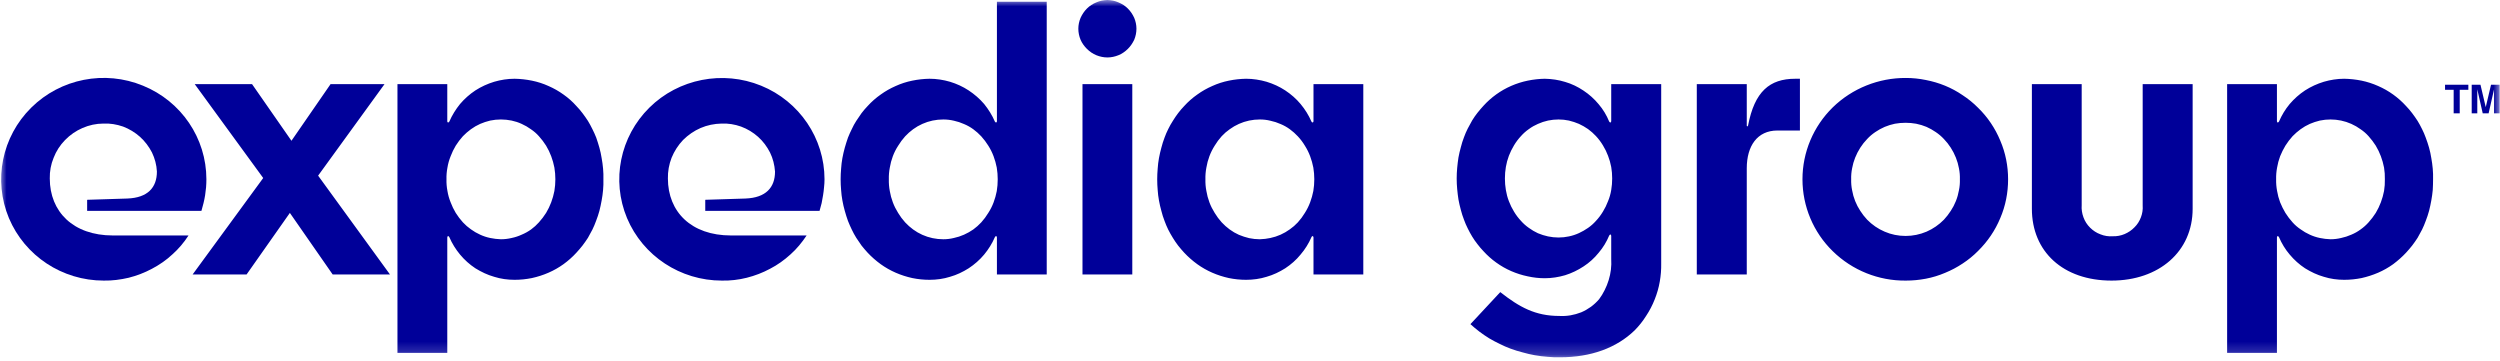 <svg width="194" height="28" viewBox="0 0 194 28" fill="none" xmlns="http://www.w3.org/2000/svg">
<g clip-path="url(#clip0_1731_1637)">
<mask id="mask0_1731_1637" style="mask-type:luminance" maskUnits="userSpaceOnUse" x="0" y="0" width="194" height="28">
<path d="M194 0H0V27.8H194V0Z" fill="white"/>
</mask>
<g mask="url(#mask0_1731_1637)">
<path d="M12.176 13.312C12.151 12.797 12.015 12.295 11.792 11.83C11.556 11.377 11.247 10.96 10.863 10.617C10.479 10.275 10.033 10.005 9.549 9.821C9.054 9.65 8.534 9.564 8.026 9.589C7.468 9.589 6.911 9.711 6.403 9.932C5.895 10.152 5.437 10.47 5.053 10.862C4.656 11.267 4.359 11.732 4.161 12.246C3.95 12.748 3.851 13.3 3.863 13.851C3.863 16.422 5.672 18.272 8.757 18.272H14.629C14.282 18.81 13.861 19.312 13.377 19.741C12.907 20.182 12.374 20.549 11.792 20.856C11.222 21.162 10.615 21.394 9.983 21.554C9.351 21.701 8.707 21.786 8.05 21.774C4.83 21.774 1.931 19.864 0.692 16.924C-0.535 13.985 0.147 10.605 2.426 8.352C4.706 6.099 8.125 5.425 11.098 6.65C14.071 7.862 16.016 10.728 16.016 13.912C16.016 14.116 16.008 14.324 15.991 14.536C15.967 14.741 15.942 14.945 15.917 15.149C15.884 15.353 15.843 15.557 15.793 15.761C15.744 15.965 15.69 16.165 15.632 16.361H6.762V15.504L9.884 15.406C11.47 15.345 12.176 14.549 12.176 13.312Z" fill="#000099"/>
<path fill-rule="evenodd" clip-rule="evenodd" d="M22.617 10.924L25.653 6.527H29.84L24.686 13.63L30.261 21.297H25.814L22.494 16.521L19.136 21.297H14.949L20.425 13.814L15.11 6.527H19.558L22.617 10.924ZM34.709 27.383H30.843V6.527H34.709V9.393C34.709 9.467 34.733 9.503 34.783 9.503C34.808 9.503 34.845 9.479 34.87 9.43C35.08 8.94 35.365 8.487 35.7 8.07C36.046 7.666 36.443 7.311 36.889 7.017C37.347 6.723 37.83 6.503 38.351 6.344C38.858 6.197 39.391 6.111 39.936 6.111C40.382 6.119 40.828 6.168 41.274 6.258C41.72 6.348 42.15 6.487 42.563 6.674C42.976 6.854 43.364 7.074 43.727 7.336C44.099 7.597 44.433 7.895 44.73 8.23C44.896 8.401 45.053 8.585 45.201 8.781C45.35 8.977 45.49 9.177 45.623 9.381C45.746 9.585 45.862 9.797 45.969 10.018C46.077 10.23 46.176 10.45 46.267 10.679C46.357 10.94 46.44 11.201 46.514 11.463C46.589 11.732 46.646 12.002 46.688 12.271C46.738 12.54 46.775 12.814 46.799 13.091C46.824 13.369 46.832 13.643 46.824 13.912C46.832 14.19 46.824 14.467 46.799 14.745C46.775 15.014 46.738 15.284 46.688 15.553C46.638 15.831 46.581 16.1 46.514 16.361C46.44 16.631 46.353 16.892 46.254 17.145C46.172 17.374 46.077 17.598 45.969 17.819C45.862 18.031 45.746 18.243 45.623 18.456C45.49 18.66 45.35 18.86 45.201 19.056C45.053 19.243 44.896 19.427 44.73 19.607C44.433 19.933 44.099 20.231 43.727 20.501C43.364 20.762 42.976 20.982 42.563 21.162C42.15 21.342 41.72 21.48 41.274 21.578C40.828 21.668 40.382 21.713 39.936 21.713C39.391 21.713 38.858 21.64 38.351 21.48C37.83 21.334 37.347 21.101 36.889 20.819C36.443 20.525 36.046 20.17 35.7 19.754C35.365 19.349 35.08 18.896 34.87 18.407C34.845 18.358 34.808 18.321 34.783 18.321C34.733 18.321 34.709 18.37 34.709 18.431V27.383ZM38.871 9.271C38.59 9.271 38.313 9.299 38.041 9.356C37.768 9.422 37.508 9.507 37.261 9.614C37.004 9.728 36.765 9.867 36.542 10.03C36.319 10.193 36.112 10.373 35.922 10.569C35.716 10.797 35.53 11.042 35.365 11.304C35.208 11.565 35.076 11.838 34.969 12.124C34.853 12.41 34.77 12.704 34.721 13.006C34.663 13.308 34.638 13.61 34.647 13.912C34.638 14.214 34.663 14.516 34.721 14.818C34.77 15.12 34.853 15.414 34.969 15.7C35.076 15.986 35.208 16.259 35.365 16.521C35.53 16.782 35.716 17.027 35.922 17.255C36.112 17.459 36.319 17.639 36.542 17.794C36.765 17.957 37.004 18.096 37.261 18.211C37.508 18.325 37.768 18.411 38.041 18.468C38.313 18.525 38.59 18.558 38.871 18.566C39.152 18.566 39.428 18.533 39.701 18.468C39.974 18.411 40.234 18.325 40.481 18.211C40.738 18.105 40.981 17.97 41.212 17.806C41.435 17.643 41.638 17.459 41.819 17.255C42.026 17.027 42.212 16.782 42.377 16.521C42.534 16.259 42.666 15.986 42.773 15.7C42.88 15.414 42.963 15.12 43.021 14.818C43.071 14.516 43.096 14.214 43.096 13.912C43.096 13.61 43.071 13.308 43.021 13.006C42.963 12.704 42.88 12.41 42.773 12.124C42.666 11.838 42.534 11.565 42.377 11.304C42.212 11.042 42.026 10.797 41.819 10.569C41.638 10.365 41.431 10.185 41.2 10.03C40.977 9.867 40.738 9.728 40.481 9.614C40.234 9.499 39.974 9.414 39.701 9.356C39.42 9.299 39.143 9.271 38.871 9.271ZM60.142 13.312C60.104 12.798 59.98 12.296 59.757 11.842C59.522 11.377 59.213 10.961 58.828 10.618C58.444 10.275 57.999 10.005 57.503 9.822C57.02 9.65 56.499 9.565 55.991 9.589C55.434 9.601 54.877 9.712 54.369 9.932C53.861 10.152 53.402 10.471 53.006 10.863C52.622 11.267 52.324 11.732 52.114 12.246C51.916 12.761 51.817 13.3 51.829 13.851C51.829 16.435 53.638 18.272 56.722 18.272H62.594C62.235 18.811 61.826 19.313 61.343 19.741C60.86 20.182 60.327 20.562 59.757 20.856C59.188 21.162 58.581 21.395 57.949 21.554C57.317 21.713 56.673 21.787 56.016 21.774C52.795 21.774 49.896 19.864 48.657 16.925C47.431 13.986 48.113 10.605 50.392 8.352C52.659 6.111 56.091 5.437 59.064 6.65C62.037 7.862 63.982 10.74 63.982 13.912C63.982 14.124 63.969 14.332 63.945 14.537C63.928 14.741 63.904 14.945 63.87 15.149C63.837 15.361 63.8 15.565 63.759 15.761C63.709 15.965 63.656 16.165 63.598 16.361H54.728V15.504L57.85 15.406C59.435 15.345 60.142 14.549 60.142 13.312ZM72.133 21.713C71.679 21.713 71.233 21.668 70.796 21.578C70.349 21.48 69.92 21.342 69.507 21.162C69.094 20.982 68.706 20.762 68.343 20.501C67.971 20.231 67.632 19.933 67.327 19.607C67.162 19.427 67.005 19.243 66.856 19.056C66.716 18.86 66.579 18.66 66.447 18.456C66.315 18.243 66.199 18.031 66.1 17.819C65.993 17.598 65.894 17.374 65.803 17.145C65.712 16.892 65.63 16.631 65.555 16.361C65.481 16.1 65.419 15.831 65.369 15.553C65.32 15.284 65.287 15.014 65.27 14.745C65.246 14.467 65.233 14.19 65.233 13.912C65.233 13.643 65.246 13.369 65.27 13.091C65.287 12.814 65.32 12.54 65.369 12.271C65.419 12.002 65.481 11.732 65.555 11.463C65.63 11.201 65.712 10.94 65.803 10.679C65.894 10.45 65.993 10.23 66.1 10.018C66.199 9.797 66.315 9.585 66.447 9.381C66.579 9.177 66.716 8.977 66.856 8.781C67.005 8.585 67.162 8.401 67.327 8.23C67.632 7.895 67.971 7.597 68.343 7.336C68.706 7.074 69.094 6.854 69.507 6.674C69.92 6.487 70.349 6.348 70.796 6.258C71.233 6.168 71.679 6.119 72.133 6.111C72.678 6.111 73.211 6.197 73.719 6.344C74.24 6.503 74.722 6.723 75.168 7.017C75.615 7.311 76.023 7.666 76.37 8.07C76.705 8.487 76.99 8.94 77.2 9.43C77.225 9.479 77.262 9.503 77.287 9.503C77.337 9.503 77.361 9.467 77.361 9.393V0.135H81.226V21.297H77.361V18.431C77.361 18.37 77.337 18.321 77.287 18.321C77.262 18.321 77.225 18.358 77.2 18.407C76.99 18.896 76.705 19.349 76.37 19.754C76.023 20.17 75.615 20.525 75.168 20.819C74.722 21.101 74.24 21.334 73.719 21.48C73.211 21.64 72.678 21.713 72.133 21.713ZM73.199 9.271C72.918 9.271 72.641 9.299 72.369 9.356C72.096 9.414 71.832 9.499 71.576 9.614C71.32 9.728 71.08 9.867 70.857 10.03C70.635 10.193 70.428 10.377 70.238 10.581C70.032 10.81 69.85 11.055 69.693 11.316C69.528 11.569 69.391 11.838 69.284 12.124C69.177 12.41 69.098 12.704 69.049 13.006C68.991 13.308 68.966 13.61 68.974 13.912C68.966 14.222 68.991 14.528 69.049 14.831C69.098 15.124 69.177 15.414 69.284 15.7C69.391 15.986 69.528 16.259 69.693 16.521C69.85 16.782 70.032 17.027 70.238 17.255C70.428 17.459 70.635 17.643 70.857 17.806C71.08 17.97 71.32 18.109 71.576 18.223C71.832 18.337 72.096 18.423 72.369 18.48C72.641 18.537 72.918 18.566 73.199 18.566C73.48 18.566 73.752 18.533 74.016 18.468C74.289 18.411 74.553 18.325 74.809 18.211C75.065 18.096 75.305 17.962 75.528 17.806C75.751 17.643 75.957 17.459 76.147 17.255C76.354 17.027 76.535 16.782 76.692 16.521C76.857 16.267 76.994 15.998 77.101 15.712C77.208 15.427 77.291 15.133 77.349 14.831C77.399 14.528 77.423 14.222 77.423 13.912C77.423 13.61 77.399 13.308 77.349 13.006C77.291 12.704 77.208 12.41 77.101 12.124C76.994 11.838 76.857 11.565 76.692 11.304C76.535 11.05 76.354 10.81 76.147 10.581C75.957 10.377 75.751 10.193 75.528 10.03C75.305 9.867 75.065 9.732 74.809 9.626C74.553 9.511 74.293 9.426 74.029 9.369C73.756 9.303 73.48 9.271 73.199 9.271ZM84.001 6.527H87.866V21.297H84.001V6.527ZM85.934 4.458C85.637 4.458 85.352 4.396 85.079 4.286C84.807 4.176 84.559 4.005 84.348 3.796C84.138 3.588 83.964 3.343 83.853 3.086C83.741 2.817 83.679 2.523 83.679 2.229C83.679 1.935 83.741 1.653 83.853 1.384C83.977 1.114 84.138 0.87 84.348 0.661C84.559 0.453 84.807 0.294 85.079 0.184C85.352 0.061 85.637 0.012 85.934 0C86.231 0.012 86.516 0.061 86.788 0.184C87.061 0.294 87.309 0.453 87.519 0.661C87.73 0.87 87.891 1.114 88.015 1.384C88.127 1.653 88.188 1.935 88.188 2.229C88.188 2.523 88.127 2.817 88.015 3.086C87.891 3.343 87.73 3.588 87.519 3.796C87.309 4.005 87.061 4.176 86.788 4.286C86.516 4.396 86.231 4.458 85.934 4.458ZM96.699 21.713C96.245 21.713 95.799 21.668 95.361 21.578C94.915 21.48 94.486 21.342 94.073 21.162C93.66 20.982 93.272 20.762 92.909 20.501C92.537 20.231 92.198 19.933 91.893 19.607C91.727 19.427 91.571 19.243 91.422 19.056C91.273 18.86 91.137 18.66 91.013 18.456C90.881 18.243 90.761 18.031 90.654 17.819C90.546 17.598 90.452 17.374 90.369 17.145C90.27 16.892 90.187 16.631 90.121 16.361C90.047 16.1 89.985 15.831 89.935 15.553C89.886 15.284 89.853 15.014 89.836 14.745C89.811 14.467 89.799 14.19 89.799 13.912C89.799 13.643 89.811 13.369 89.836 13.091C89.853 12.814 89.886 12.54 89.935 12.271C89.985 12.002 90.047 11.732 90.121 11.463C90.187 11.201 90.27 10.94 90.369 10.679C90.452 10.45 90.546 10.23 90.654 10.018C90.761 9.797 90.881 9.585 91.013 9.381C91.137 9.177 91.273 8.977 91.422 8.781C91.571 8.585 91.727 8.401 91.893 8.23C92.198 7.895 92.537 7.597 92.909 7.336C93.272 7.074 93.66 6.854 94.073 6.674C94.486 6.487 94.915 6.348 95.361 6.258C95.799 6.168 96.245 6.119 96.699 6.111C97.232 6.111 97.777 6.197 98.285 6.344C98.805 6.503 99.288 6.723 99.735 7.017C100.18 7.311 100.589 7.666 100.924 8.07C101.271 8.487 101.555 8.94 101.766 9.43C101.791 9.479 101.816 9.503 101.853 9.503C101.89 9.503 101.927 9.467 101.927 9.393V6.527H105.792V21.297H101.927V18.431C101.927 18.37 101.89 18.321 101.853 18.321C101.816 18.321 101.791 18.358 101.766 18.407C101.555 18.896 101.271 19.349 100.924 19.754C100.589 20.17 100.18 20.525 99.735 20.819C99.288 21.101 98.805 21.334 98.285 21.48C97.777 21.64 97.232 21.713 96.699 21.713ZM97.765 9.271C97.484 9.271 97.207 9.299 96.935 9.356C96.662 9.414 96.398 9.499 96.142 9.614C95.886 9.728 95.646 9.867 95.423 10.03C95.2 10.185 94.994 10.365 94.804 10.569C94.597 10.797 94.416 11.042 94.259 11.304C94.094 11.565 93.957 11.838 93.85 12.124C93.743 12.41 93.664 12.704 93.615 13.006C93.557 13.308 93.532 13.61 93.54 13.912C93.532 14.222 93.557 14.524 93.615 14.818C93.664 15.12 93.743 15.414 93.85 15.7C93.957 15.986 94.094 16.259 94.259 16.521C94.416 16.782 94.597 17.027 94.804 17.255C94.994 17.459 95.2 17.643 95.423 17.806C95.646 17.97 95.886 18.109 96.142 18.223C96.398 18.329 96.662 18.415 96.935 18.48C97.207 18.537 97.484 18.566 97.765 18.566C98.046 18.558 98.318 18.525 98.582 18.468C98.855 18.411 99.119 18.325 99.375 18.211C99.631 18.096 99.871 17.957 100.094 17.794C100.317 17.639 100.523 17.459 100.713 17.255C100.92 17.027 101.101 16.782 101.258 16.521C101.424 16.259 101.56 15.986 101.667 15.7C101.774 15.414 101.857 15.12 101.915 14.818C101.964 14.524 101.989 14.222 101.989 13.912C101.989 13.61 101.964 13.308 101.915 13.006C101.857 12.704 101.774 12.41 101.667 12.124C101.56 11.838 101.424 11.565 101.258 11.304C101.101 11.042 100.92 10.801 100.713 10.581C100.523 10.377 100.317 10.193 100.094 10.03C99.871 9.867 99.631 9.732 99.375 9.626C99.119 9.511 98.855 9.426 98.582 9.369C98.318 9.303 98.046 9.271 97.765 9.271ZM121.067 27.726C120.745 27.734 120.419 27.722 120.088 27.689C119.758 27.665 119.432 27.624 119.11 27.567C118.788 27.51 118.47 27.436 118.156 27.346C117.834 27.265 117.52 27.167 117.214 27.053C116.925 26.947 116.644 26.824 116.372 26.685C116.099 26.555 115.831 26.412 115.566 26.257C115.302 26.093 115.05 25.922 114.811 25.742C114.563 25.554 114.328 25.358 114.105 25.154L116.421 22.668C117.92 23.844 119.147 24.518 121.005 24.518C121.294 24.534 121.583 24.518 121.872 24.469C122.153 24.42 122.43 24.342 122.702 24.236C122.966 24.122 123.218 23.979 123.458 23.807C123.689 23.636 123.9 23.44 124.09 23.219C124.255 22.999 124.399 22.762 124.523 22.509C124.647 22.264 124.75 22.007 124.833 21.738C124.916 21.468 124.974 21.199 125.007 20.929C125.04 20.652 125.048 20.374 125.031 20.097V18.309C125.031 18.247 125.007 18.198 124.969 18.198C124.932 18.198 124.907 18.223 124.87 18.284C124.672 18.762 124.399 19.215 124.052 19.619C123.718 20.035 123.321 20.39 122.888 20.672C122.442 20.966 121.959 21.199 121.451 21.358C120.943 21.505 120.41 21.591 119.878 21.591C119.432 21.591 118.99 21.542 118.552 21.444C118.114 21.354 117.689 21.219 117.276 21.04C116.863 20.86 116.475 20.64 116.112 20.378C115.748 20.117 115.418 19.823 115.121 19.497C114.955 19.325 114.799 19.141 114.65 18.945C114.501 18.758 114.365 18.562 114.241 18.358C114.117 18.153 114.002 17.941 113.894 17.721C113.787 17.509 113.692 17.288 113.609 17.059C113.51 16.806 113.427 16.549 113.361 16.288C113.287 16.018 113.225 15.749 113.176 15.48C113.135 15.21 113.101 14.941 113.077 14.671C113.052 14.402 113.039 14.128 113.039 13.851C113.039 13.581 113.052 13.308 113.077 13.03C113.101 12.761 113.135 12.492 113.176 12.222C113.225 11.953 113.287 11.687 113.361 11.426C113.427 11.157 113.51 10.895 113.609 10.642C113.692 10.414 113.787 10.193 113.894 9.981C114.002 9.769 114.117 9.556 114.241 9.344C114.365 9.14 114.501 8.944 114.65 8.756C114.799 8.569 114.955 8.385 115.121 8.205C115.418 7.879 115.748 7.585 116.112 7.323C116.475 7.062 116.863 6.842 117.276 6.662C117.689 6.482 118.114 6.348 118.552 6.258C118.99 6.168 119.432 6.119 119.878 6.111C120.41 6.123 120.943 6.197 121.451 6.356C121.959 6.503 122.442 6.736 122.876 7.029C123.321 7.323 123.718 7.679 124.052 8.083C124.399 8.487 124.672 8.94 124.87 9.43C124.895 9.479 124.932 9.503 124.969 9.503C125.007 9.503 125.031 9.467 125.031 9.393V6.527H128.909V20.439C128.917 20.921 128.88 21.395 128.797 21.86C128.715 22.334 128.582 22.795 128.401 23.244C128.227 23.685 128.009 24.105 127.744 24.505C127.488 24.914 127.191 25.289 126.852 25.632C125.44 27.004 123.446 27.726 121.067 27.726ZM120.943 9.271C120.671 9.271 120.398 9.299 120.125 9.356C119.861 9.414 119.601 9.499 119.345 9.614C119.097 9.72 118.862 9.854 118.639 10.018C118.416 10.173 118.213 10.352 118.032 10.556C117.825 10.777 117.644 11.018 117.487 11.279C117.33 11.54 117.198 11.81 117.09 12.087C116.983 12.373 116.904 12.663 116.855 12.957C116.805 13.251 116.781 13.549 116.781 13.851C116.781 14.153 116.805 14.451 116.855 14.745C116.904 15.047 116.983 15.337 117.09 15.614C117.198 15.9 117.33 16.169 117.487 16.423C117.644 16.684 117.825 16.925 118.032 17.145C118.213 17.349 118.416 17.529 118.639 17.684C118.862 17.847 119.097 17.986 119.345 18.1C119.601 18.206 119.861 18.288 120.125 18.345C120.398 18.402 120.671 18.431 120.943 18.431C121.216 18.431 121.484 18.402 121.748 18.345C122.021 18.288 122.281 18.203 122.529 18.088C122.777 17.974 123.012 17.839 123.235 17.684C123.458 17.529 123.66 17.349 123.842 17.145C124.049 16.925 124.23 16.684 124.387 16.423C124.544 16.169 124.676 15.9 124.783 15.614C124.899 15.337 124.982 15.047 125.031 14.745C125.081 14.451 125.105 14.153 125.105 13.851C125.105 13.549 125.081 13.251 125.031 12.957C124.974 12.655 124.891 12.365 124.783 12.087C124.676 11.802 124.544 11.532 124.387 11.279C124.23 11.018 124.049 10.777 123.842 10.556C123.66 10.361 123.458 10.181 123.235 10.018C123.012 9.863 122.777 9.728 122.529 9.614C122.281 9.507 122.021 9.422 121.748 9.356C121.484 9.299 121.216 9.271 120.943 9.271ZM135.549 6.527V9.748C135.549 9.809 135.611 9.846 135.648 9.748C136.156 7.103 137.32 6.111 139.315 6.111H139.674V10.128H137.927C136.354 10.128 135.549 11.34 135.549 13.055V21.297H131.671V6.527H135.549ZM147.9 21.774C145.782 21.799 143.738 20.978 142.226 19.497C140.715 18.027 139.872 16.006 139.872 13.912C139.872 11.818 140.715 9.809 142.226 8.328C143.738 6.858 145.782 6.038 147.9 6.05C148.42 6.05 148.936 6.103 149.449 6.209C149.96 6.307 150.456 6.454 150.935 6.65C151.414 6.846 151.868 7.091 152.298 7.385C152.735 7.67 153.136 7.997 153.499 8.364C154.243 9.087 154.825 9.956 155.221 10.912C155.63 11.867 155.828 12.883 155.828 13.912C155.828 14.953 155.63 15.97 155.221 16.925C154.825 17.88 154.243 18.737 153.499 19.472C153.136 19.839 152.735 20.166 152.298 20.452C151.868 20.738 151.414 20.978 150.935 21.174C150.456 21.378 149.96 21.529 149.449 21.627C148.936 21.725 148.42 21.774 147.9 21.774ZM147.875 9.528C147.594 9.528 147.318 9.552 147.045 9.601C146.773 9.658 146.508 9.74 146.252 9.846C145.988 9.961 145.744 10.095 145.521 10.25C145.29 10.405 145.079 10.585 144.89 10.789C144.691 10.993 144.514 11.218 144.357 11.463C144.2 11.708 144.068 11.965 143.96 12.234C143.853 12.504 143.774 12.777 143.725 13.055C143.667 13.341 143.643 13.626 143.651 13.912C143.643 14.206 143.667 14.492 143.725 14.769C143.774 15.055 143.853 15.333 143.96 15.602C144.068 15.871 144.2 16.125 144.357 16.361C144.514 16.606 144.691 16.835 144.89 17.047C145.274 17.439 145.732 17.758 146.252 17.978C146.76 18.198 147.305 18.309 147.875 18.309C148.432 18.309 148.978 18.198 149.498 17.978C150.006 17.758 150.464 17.439 150.849 17.047C151.046 16.835 151.224 16.606 151.381 16.361C151.538 16.125 151.67 15.871 151.777 15.602C151.885 15.333 151.963 15.055 152.013 14.769C152.071 14.492 152.096 14.206 152.087 13.912C152.096 13.626 152.071 13.341 152.013 13.055C151.963 12.777 151.885 12.504 151.777 12.234C151.67 11.965 151.538 11.708 151.381 11.463C151.224 11.218 151.046 10.993 150.849 10.789C150.658 10.585 150.448 10.405 150.216 10.25C149.993 10.095 149.754 9.961 149.498 9.846C149.242 9.74 148.974 9.658 148.693 9.601C148.42 9.552 148.148 9.528 147.875 9.528ZM163.856 21.774C160.09 21.774 157.674 19.521 157.674 16.202V6.527H161.539V15.921C161.515 16.239 161.564 16.557 161.676 16.863C161.787 17.17 161.96 17.439 162.196 17.672C162.419 17.892 162.691 18.076 163.001 18.186C163.299 18.309 163.633 18.358 163.955 18.333C164.265 18.345 164.587 18.284 164.872 18.162C165.157 18.039 165.417 17.868 165.64 17.635C165.863 17.415 166.024 17.157 166.135 16.863C166.247 16.57 166.296 16.263 166.272 15.945V6.527H170.149V16.202C170.149 19.521 167.535 21.774 163.856 21.774ZM176.69 27.383H172.825V6.527H176.69V9.393C176.69 9.467 176.715 9.503 176.752 9.503C176.789 9.503 176.827 9.479 176.851 9.43C177.062 8.94 177.335 8.487 177.681 8.07C178.028 7.666 178.424 7.311 178.871 7.017C179.329 6.723 179.812 6.503 180.332 6.344C180.84 6.197 181.373 6.111 181.906 6.111C182.36 6.119 182.81 6.168 183.256 6.258C183.694 6.348 184.123 6.487 184.544 6.674C184.957 6.854 185.346 7.074 185.709 7.336C186.072 7.597 186.407 7.895 186.712 8.23C186.877 8.401 187.035 8.585 187.183 8.781C187.332 8.977 187.472 9.177 187.604 9.381C187.728 9.585 187.844 9.797 187.951 10.018C188.058 10.23 188.154 10.45 188.236 10.679C188.335 10.94 188.422 11.201 188.496 11.463C188.571 11.732 188.628 12.002 188.67 12.271C188.719 12.54 188.756 12.814 188.781 13.091C188.806 13.369 188.814 13.643 188.806 13.912C188.806 14.19 188.798 14.467 188.781 14.745C188.756 15.014 188.719 15.284 188.67 15.553C188.62 15.831 188.562 16.1 188.496 16.361C188.422 16.631 188.335 16.892 188.236 17.145C188.154 17.374 188.058 17.598 187.951 17.819C187.844 18.031 187.728 18.243 187.604 18.456C187.472 18.66 187.332 18.86 187.183 19.056C187.035 19.243 186.877 19.427 186.712 19.607C186.407 19.933 186.072 20.231 185.709 20.501C185.346 20.762 184.957 20.982 184.544 21.162C184.123 21.342 183.694 21.48 183.256 21.578C182.81 21.668 182.36 21.713 181.906 21.713C181.373 21.713 180.84 21.64 180.332 21.48C179.812 21.334 179.329 21.101 178.871 20.819C178.424 20.525 178.028 20.17 177.681 19.754C177.335 19.349 177.062 18.896 176.851 18.407C176.827 18.358 176.789 18.321 176.752 18.321C176.715 18.321 176.69 18.37 176.69 18.431V27.383ZM180.853 9.271C180.572 9.271 180.295 9.299 180.023 9.356C179.75 9.422 179.49 9.507 179.242 9.614C178.986 9.728 178.746 9.867 178.524 10.03C178.301 10.193 178.094 10.373 177.904 10.569C177.698 10.797 177.512 11.042 177.347 11.304C177.19 11.565 177.054 11.838 176.938 12.124C176.831 12.41 176.752 12.704 176.702 13.006C176.645 13.308 176.62 13.61 176.628 13.912C176.62 14.214 176.645 14.516 176.702 14.818C176.752 15.12 176.831 15.414 176.938 15.7C177.054 15.986 177.19 16.259 177.347 16.521C177.512 16.782 177.698 17.027 177.904 17.255C178.086 17.459 178.293 17.639 178.524 17.794C178.746 17.957 178.986 18.096 179.242 18.211C179.49 18.325 179.75 18.411 180.023 18.468C180.295 18.525 180.572 18.558 180.853 18.566C181.125 18.566 181.398 18.533 181.67 18.468C181.943 18.411 182.207 18.325 182.463 18.211C182.719 18.105 182.959 17.97 183.182 17.806C183.413 17.643 183.619 17.459 183.801 17.255C184.007 17.027 184.193 16.782 184.359 16.521C184.515 16.259 184.648 15.986 184.755 15.7C184.862 15.414 184.945 15.12 185.003 14.818C185.052 14.516 185.073 14.214 185.065 13.912C185.073 13.61 185.052 13.308 185.003 13.006C184.945 12.704 184.862 12.41 184.755 12.124C184.648 11.838 184.515 11.565 184.359 11.304C184.193 11.042 184.007 10.797 183.801 10.569C183.619 10.365 183.413 10.185 183.182 10.03C182.959 9.867 182.719 9.728 182.463 9.614C182.207 9.499 181.943 9.414 181.67 9.356C181.398 9.299 181.125 9.271 180.853 9.271ZM191.544 6.576V6.968H190.875V8.793H190.404V6.968H189.735V6.576H191.544ZM193.303 6.576H193.972V8.793H193.538C193.538 8.744 193.538 7.189 193.538 7.115C193.538 7.042 193.538 6.981 193.538 6.932L193.117 8.793H192.659L192.238 6.932C192.238 6.981 192.238 7.042 192.238 7.115C192.238 7.197 192.238 7.258 192.238 7.299V8.793H191.804V6.576H192.485L192.894 8.315L193.303 6.576Z" fill="#000099"/>
</g>
</g>
<defs>
<clipPath id="clip0_1731_1637">
<rect width="194" height="28" fill="white"/>
</clipPath>
</defs>
</svg>
